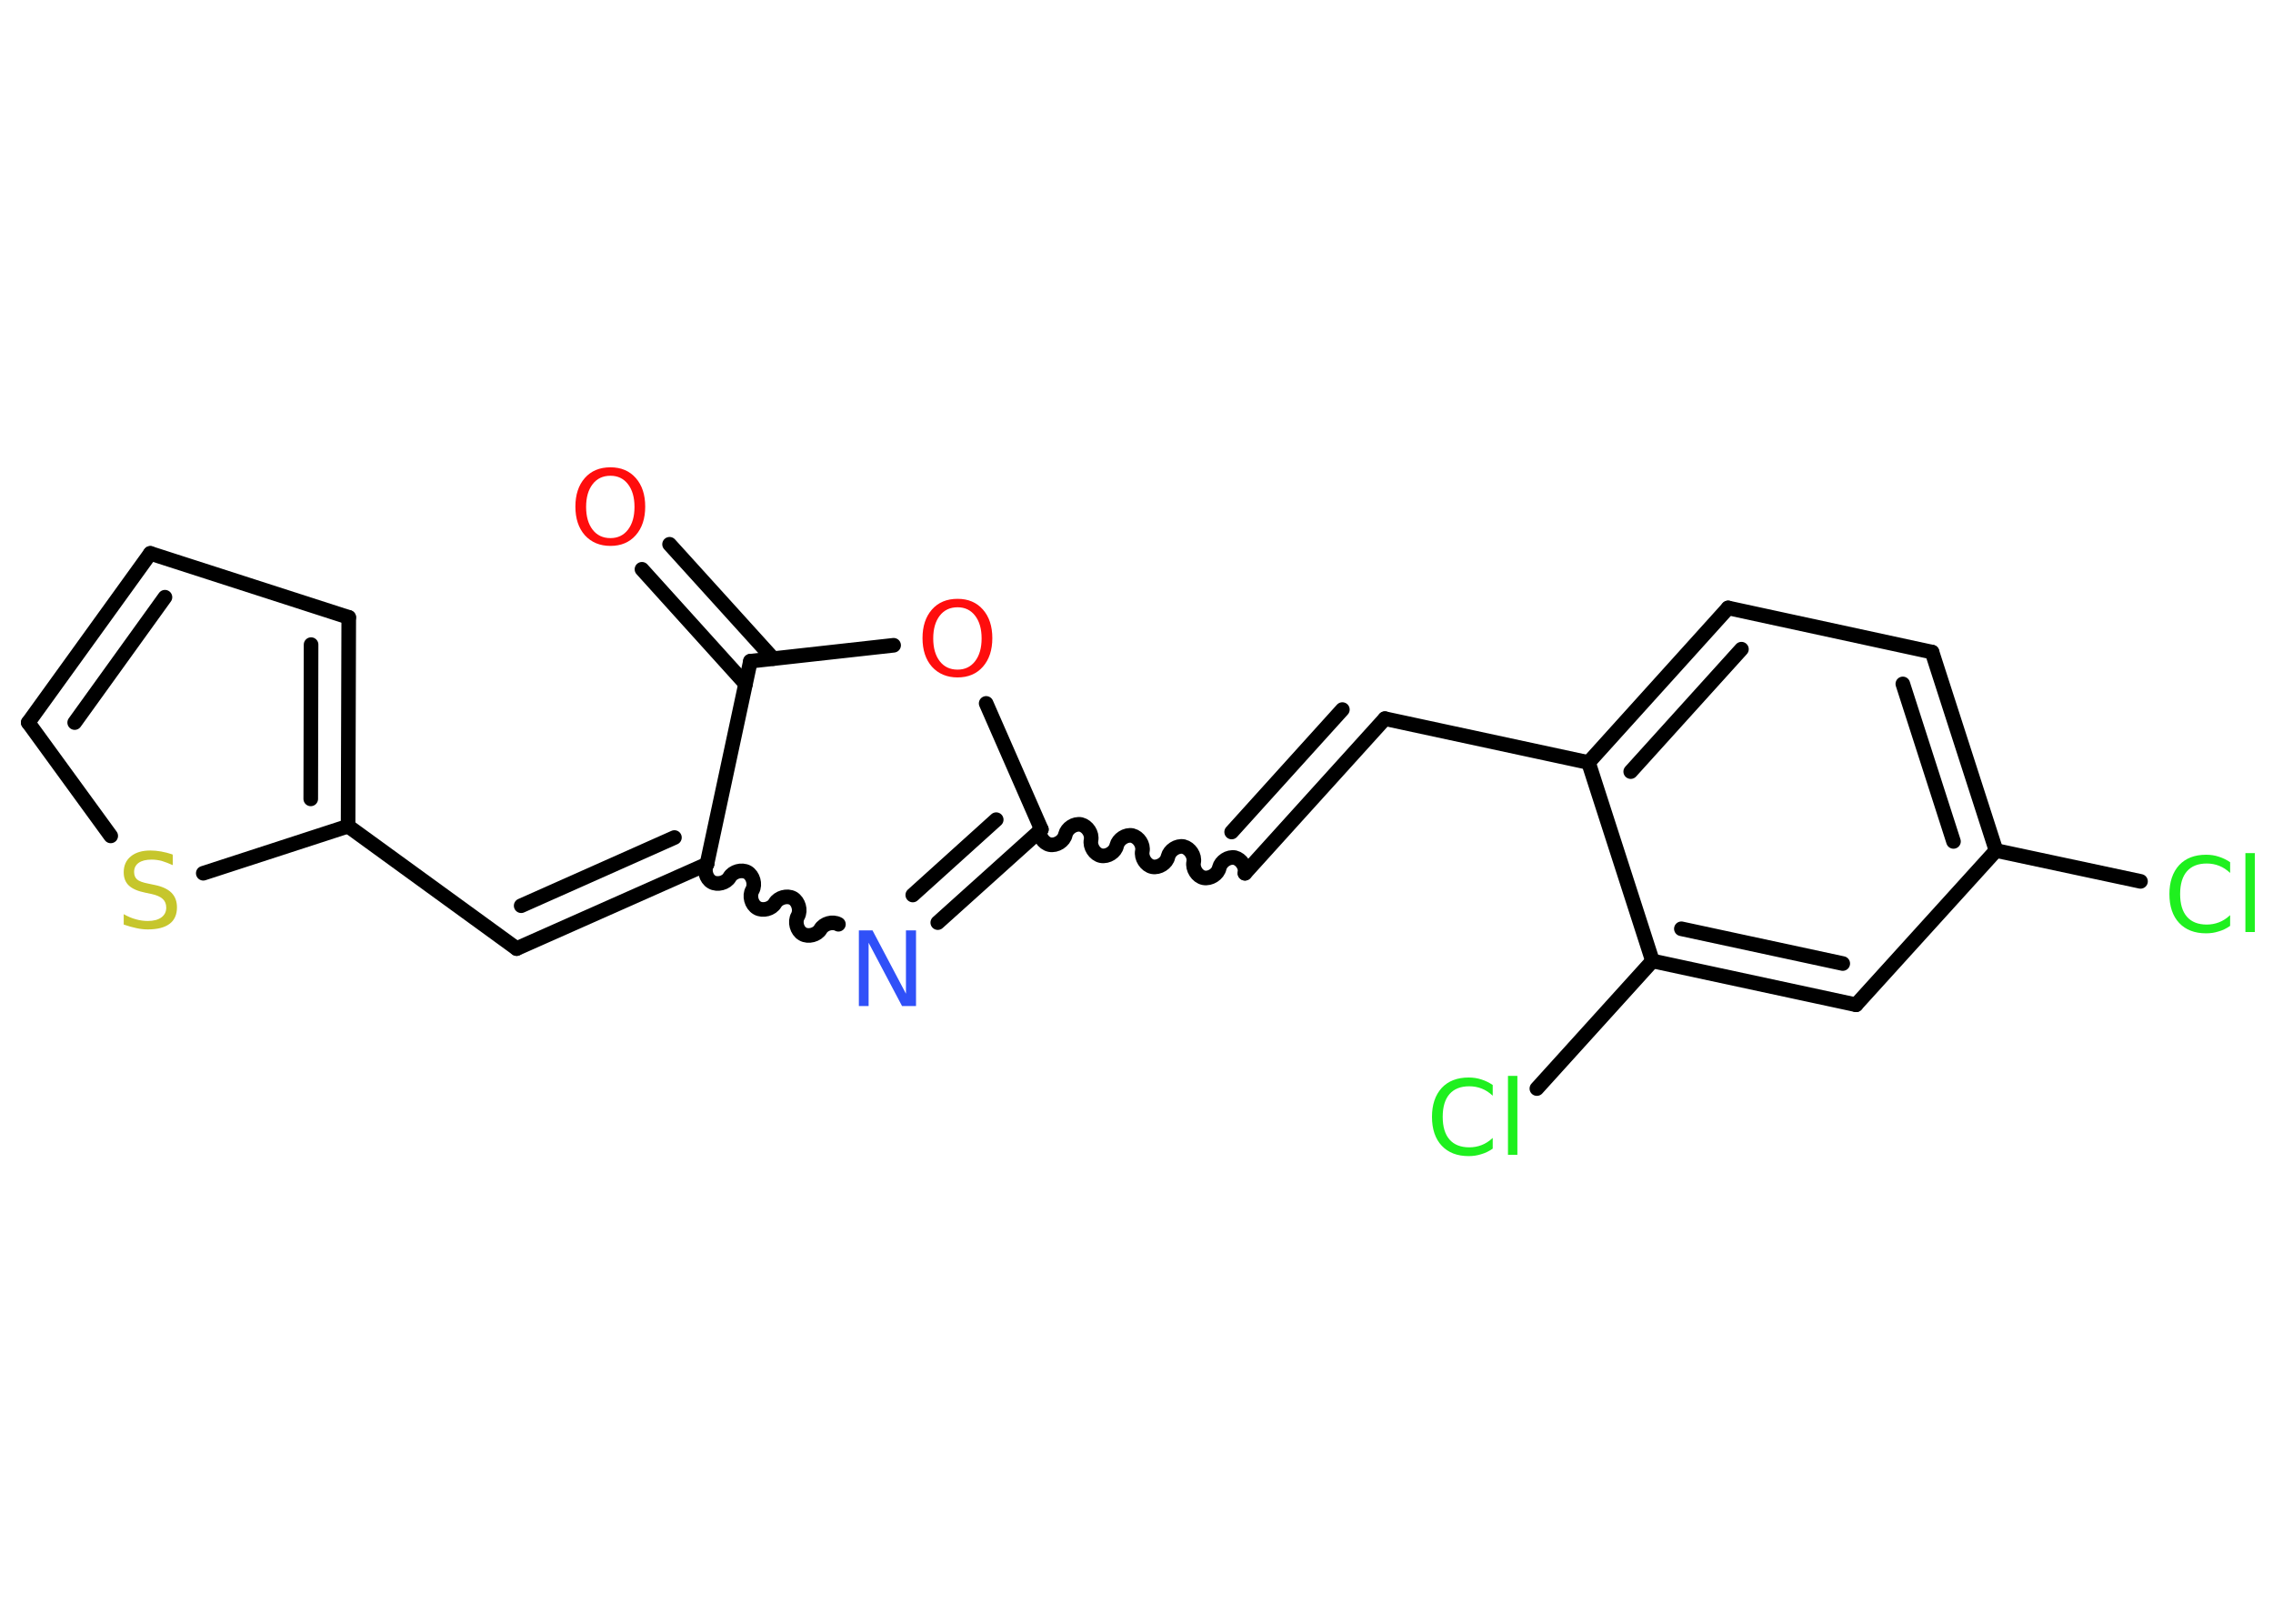 <?xml version='1.0' encoding='UTF-8'?>
<!DOCTYPE svg PUBLIC "-//W3C//DTD SVG 1.1//EN" "http://www.w3.org/Graphics/SVG/1.1/DTD/svg11.dtd">
<svg version='1.2' xmlns='http://www.w3.org/2000/svg' xmlns:xlink='http://www.w3.org/1999/xlink' width='70.0mm' height='50.0mm' viewBox='0 0 70.0 50.0'>
  <desc>Generated by the Chemistry Development Kit (http://github.com/cdk)</desc>
  <g stroke-linecap='round' stroke-linejoin='round' stroke='#000000' stroke-width='.45' fill='#1FF01F'>
    <rect x='.0' y='.0' width='70.0' height='50.0' fill='#FFFFFF' stroke='none'/>
    <g id='mol1' class='mol'>
      <g id='mol1bnd1' class='bond'>
        <line x1='20.62' y1='16.76' x2='23.81' y2='20.28'/>
        <line x1='19.77' y1='17.53' x2='22.96' y2='21.06'/>
      </g>
      <line id='mol1bnd2' class='bond' x1='23.11' y1='20.36' x2='27.52' y2='19.87'/>
      <line id='mol1bnd3' class='bond' x1='30.37' y1='21.66' x2='32.07' y2='25.54'/>
      <path id='mol1bnd4' class='bond' d='M38.34 26.89c.04 -.2 -.11 -.43 -.31 -.48c-.2 -.04 -.43 .11 -.48 .31c-.04 .2 -.28 .35 -.48 .31c-.2 -.04 -.35 -.28 -.31 -.48c.04 -.2 -.11 -.43 -.31 -.48c-.2 -.04 -.43 .11 -.48 .31c-.04 .2 -.28 .35 -.48 .31c-.2 -.04 -.35 -.28 -.31 -.48c.04 -.2 -.11 -.43 -.31 -.48c-.2 -.04 -.43 .11 -.48 .31c-.04 .2 -.28 .35 -.48 .31c-.2 -.04 -.35 -.28 -.31 -.48c.04 -.2 -.11 -.43 -.31 -.48c-.2 -.04 -.43 .11 -.48 .31c-.04 .2 -.28 .35 -.48 .31c-.2 -.04 -.35 -.28 -.31 -.48' fill='none' stroke='#000000' stroke-width='.45'/>
      <g id='mol1bnd5' class='bond'>
        <line x1='38.34' y1='26.89' x2='42.65' y2='22.13'/>
        <line x1='37.93' y1='25.62' x2='41.34' y2='21.85'/>
      </g>
      <line id='mol1bnd6' class='bond' x1='42.65' y1='22.13' x2='48.92' y2='23.48'/>
      <g id='mol1bnd7' class='bond'>
        <line x1='53.22' y1='18.72' x2='48.92' y2='23.48'/>
        <line x1='53.63' y1='19.99' x2='50.22' y2='23.76'/>
      </g>
      <line id='mol1bnd8' class='bond' x1='53.22' y1='18.72' x2='59.5' y2='20.08'/>
      <g id='mol1bnd9' class='bond'>
        <line x1='61.47' y1='26.19' x2='59.5' y2='20.08'/>
        <line x1='60.16' y1='25.91' x2='58.6' y2='21.06'/>
      </g>
      <line id='mol1bnd10' class='bond' x1='61.47' y1='26.19' x2='65.92' y2='27.14'/>
      <line id='mol1bnd11' class='bond' x1='61.47' y1='26.19' x2='57.16' y2='30.94'/>
      <g id='mol1bnd12' class='bond'>
        <line x1='50.89' y1='29.59' x2='57.16' y2='30.94'/>
        <line x1='51.78' y1='28.6' x2='56.75' y2='29.67'/>
      </g>
      <line id='mol1bnd13' class='bond' x1='48.92' y1='23.48' x2='50.89' y2='29.59'/>
      <line id='mol1bnd14' class='bond' x1='50.89' y1='29.59' x2='47.33' y2='33.52'/>
      <g id='mol1bnd15' class='bond'>
        <line x1='28.88' y1='28.41' x2='32.07' y2='25.54'/>
        <line x1='28.11' y1='27.56' x2='30.68' y2='25.24'/>
      </g>
      <path id='mol1bnd16' class='bond' d='M21.77 26.61c-.1 .17 -.03 .45 .15 .55c.17 .1 .45 .03 .55 -.15c.1 -.17 .37 -.25 .55 -.15c.17 .1 .25 .37 .15 .55c-.1 .17 -.03 .45 .15 .55c.17 .1 .45 .03 .55 -.15c.1 -.17 .37 -.25 .55 -.15c.17 .1 .25 .37 .15 .55c-.1 .17 -.03 .45 .15 .55c.17 .1 .45 .03 .55 -.15c.1 -.17 .37 -.25 .55 -.15' fill='none' stroke='#000000' stroke-width='.45'/>
      <line id='mol1bnd17' class='bond' x1='23.11' y1='20.36' x2='21.77' y2='26.61'/>
      <g id='mol1bnd18' class='bond'>
        <line x1='15.91' y1='29.21' x2='21.77' y2='26.61'/>
        <line x1='16.05' y1='27.89' x2='20.77' y2='25.79'/>
      </g>
      <line id='mol1bnd19' class='bond' x1='15.91' y1='29.21' x2='10.72' y2='25.44'/>
      <g id='mol1bnd20' class='bond'>
        <line x1='10.72' y1='25.44' x2='10.74' y2='19.01'/>
        <line x1='9.57' y1='24.6' x2='9.58' y2='19.85'/>
      </g>
      <line id='mol1bnd21' class='bond' x1='10.74' y1='19.01' x2='4.63' y2='17.04'/>
      <g id='mol1bnd22' class='bond'>
        <line x1='4.63' y1='17.04' x2='.87' y2='22.25'/>
        <line x1='5.08' y1='18.39' x2='2.3' y2='22.25'/>
      </g>
      <line id='mol1bnd23' class='bond' x1='.87' y1='22.25' x2='3.41' y2='25.74'/>
      <line id='mol1bnd24' class='bond' x1='10.72' y1='25.44' x2='6.26' y2='26.89'/>
      <path id='mol1atm1' class='atom' d='M18.8 14.65q-.35 .0 -.55 .26q-.2 .26 -.2 .7q.0 .44 .2 .7q.2 .26 .55 .26q.34 .0 .54 -.26q.2 -.26 .2 -.7q.0 -.44 -.2 -.7q-.2 -.26 -.54 -.26zM18.8 14.39q.49 .0 .78 .33q.29 .33 .29 .88q.0 .55 -.29 .88q-.29 .33 -.78 .33q-.49 .0 -.79 -.33q-.29 -.33 -.29 -.88q.0 -.55 .29 -.88q.29 -.33 .79 -.33z' stroke='none' fill='#FF0D0D'/>
      <path id='mol1atm3' class='atom' d='M29.49 18.7q-.35 .0 -.55 .26q-.2 .26 -.2 .7q.0 .44 .2 .7q.2 .26 .55 .26q.34 .0 .54 -.26q.2 -.26 .2 -.7q.0 -.44 -.2 -.7q-.2 -.26 -.54 -.26zM29.49 18.44q.49 .0 .78 .33q.29 .33 .29 .88q.0 .55 -.29 .88q-.29 .33 -.78 .33q-.49 .0 -.79 -.33q-.29 -.33 -.29 -.88q.0 -.55 .29 -.88q.29 -.33 .79 -.33z' stroke='none' fill='#FF0D0D'/>
      <path id='mol1atm11' class='atom' d='M68.68 26.55v.33q-.16 -.15 -.34 -.22q-.18 -.07 -.38 -.07q-.4 .0 -.61 .24q-.21 .24 -.21 .7q.0 .46 .21 .7q.21 .24 .61 .24q.2 .0 .38 -.07q.18 -.07 .34 -.22v.33q-.17 .12 -.35 .17q-.18 .06 -.39 .06q-.53 .0 -.83 -.32q-.3 -.32 -.3 -.89q.0 -.56 .3 -.89q.3 -.32 .83 -.32q.21 .0 .39 .06q.19 .06 .35 .17zM69.15 26.27h.29v2.43h-.29v-2.43z' stroke='none'/>
      <path id='mol1atm14' class='atom' d='M45.97 33.41v.33q-.16 -.15 -.34 -.22q-.18 -.07 -.38 -.07q-.4 .0 -.61 .24q-.21 .24 -.21 .7q.0 .46 .21 .7q.21 .24 .61 .24q.2 .0 .38 -.07q.18 -.07 .34 -.22v.33q-.17 .12 -.35 .17q-.18 .06 -.39 .06q-.53 .0 -.83 -.32q-.3 -.32 -.3 -.89q.0 -.56 .3 -.89q.3 -.32 .83 -.32q.21 .0 .39 .06q.19 .06 .35 .17zM46.44 33.13h.29v2.43h-.29v-2.43z' stroke='none'/>
      <path id='mol1atm15' class='atom' d='M26.45 28.65h.42l1.03 1.95v-1.95h.31v2.33h-.43l-1.03 -1.95v1.95h-.3v-2.33z' stroke='none' fill='#3050F8'/>
      <path id='mol1atm22' class='atom' d='M5.32 26.33v.31q-.18 -.08 -.34 -.13q-.16 -.04 -.31 -.04q-.26 .0 -.4 .1q-.14 .1 -.14 .28q.0 .15 .09 .23q.09 .08 .35 .13l.19 .04q.35 .07 .52 .24q.17 .17 .17 .45q.0 .34 -.23 .51q-.23 .17 -.67 .17q-.17 .0 -.35 -.04q-.19 -.04 -.39 -.11v-.32q.19 .11 .38 .16q.18 .05 .36 .05q.27 .0 .42 -.11q.15 -.11 .15 -.3q.0 -.17 -.11 -.27q-.11 -.1 -.34 -.15l-.19 -.04q-.35 -.07 -.51 -.22q-.16 -.15 -.16 -.41q.0 -.31 .22 -.49q.22 -.18 .6 -.18q.16 .0 .33 .03q.17 .03 .35 .09z' stroke='none' fill='#C6C62C'/>
    </g>
  </g>
</svg>
